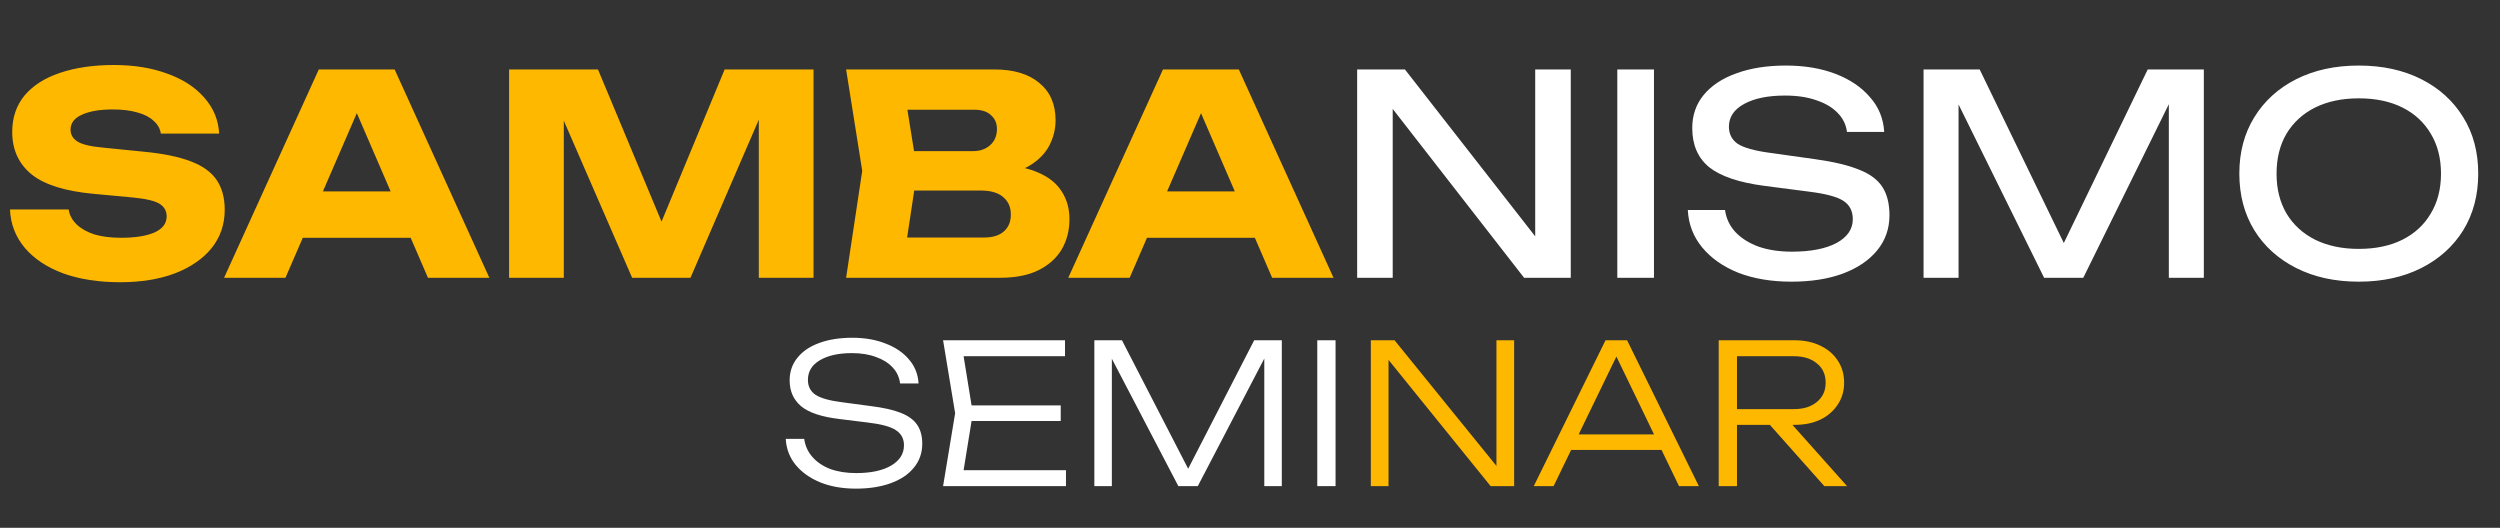 <svg width="180" height="38" viewBox="0 0 180 38" fill="none" xmlns="http://www.w3.org/2000/svg">
<rect x="0" y="0" width="180" height="38" fill="#333333" stroke="none"/>
<path d="M0.72 15.08H4.94C5.007 15.493 5.2 15.853 5.52 16.16C5.84 16.467 6.267 16.707 6.8 16.88C7.347 17.04 7.987 17.12 8.72 17.12C9.733 17.12 10.533 16.993 11.12 16.74C11.707 16.473 12 16.087 12 15.58C12 15.193 11.833 14.893 11.5 14.68C11.167 14.467 10.527 14.313 9.58 14.22L6.78 13.96C4.713 13.773 3.213 13.307 2.28 12.56C1.347 11.8 0.88 10.78 0.88 9.5C0.88 8.46 1.18 7.58 1.78 6.86C2.393 6.14 3.247 5.6 4.34 5.24C5.447 4.867 6.733 4.68 8.2 4.68C9.64 4.68 10.92 4.887 12.04 5.3C13.16 5.7 14.047 6.273 14.7 7.02C15.367 7.767 15.727 8.633 15.78 9.62H11.58C11.527 9.26 11.353 8.953 11.06 8.7C10.78 8.433 10.393 8.233 9.9 8.1C9.407 7.953 8.813 7.88 8.12 7.88C7.187 7.88 6.447 8.007 5.9 8.26C5.353 8.5 5.08 8.86 5.08 9.34C5.08 9.687 5.24 9.967 5.56 10.18C5.893 10.393 6.487 10.54 7.34 10.62L10.32 10.92C11.747 11.053 12.887 11.287 13.74 11.62C14.593 11.94 15.213 12.387 15.6 12.96C15.987 13.533 16.18 14.247 16.18 15.1C16.18 16.153 15.867 17.073 15.24 17.86C14.613 18.633 13.733 19.24 12.6 19.68C11.467 20.107 10.147 20.32 8.64 20.32C7.093 20.32 5.727 20.107 4.54 19.68C3.367 19.24 2.447 18.627 1.78 17.84C1.113 17.04 0.76 16.12 0.72 15.08ZM20.433 17.12V13.78H30.773V17.12H20.433ZM28.413 5L35.233 20H30.813L25.093 6.76H26.293L20.553 20H16.133L22.953 5H28.413ZM58.574 5V20H54.634V6.48L55.514 6.58L49.714 20H45.514L39.694 6.62L40.594 6.52V20H36.654V5H43.054L48.434 17.88H46.834L52.174 5H58.574ZM71.54 12.66L71.88 11.88C73.04 11.907 73.994 12.087 74.74 12.42C75.501 12.74 76.067 13.193 76.441 13.78C76.814 14.353 77.001 15.02 77.001 15.78C77.001 16.593 76.814 17.32 76.441 17.96C76.067 18.587 75.507 19.087 74.76 19.46C74.027 19.82 73.107 20 72.001 20H60.92L62.081 12.3L60.92 5H71.6C72.987 5 74.067 5.327 74.841 5.98C75.614 6.62 76.001 7.513 76.001 8.66C76.001 9.287 75.854 9.887 75.561 10.46C75.267 11.033 74.794 11.52 74.141 11.92C73.501 12.307 72.634 12.553 71.54 12.66ZM65.02 19.04L63.42 17.1H70.88C71.481 17.1 71.947 16.953 72.281 16.66C72.614 16.367 72.781 15.96 72.781 15.44C72.781 14.92 72.6 14.507 72.24 14.2C71.88 13.88 71.347 13.72 70.641 13.72H64.481V10.88H70.081C70.561 10.88 70.96 10.74 71.281 10.46C71.614 10.167 71.781 9.773 71.781 9.28C71.781 8.88 71.641 8.553 71.361 8.3C71.081 8.033 70.68 7.9 70.16 7.9H63.441L65.02 5.96L66.04 12.3L65.02 19.04ZM81.215 17.12V13.78H91.555V17.12H81.215ZM89.195 5L96.014 20H91.594L85.874 6.76H87.075L81.335 20H76.915L83.734 5H89.195Z" fill="#FFB800"/>
<path d="M111.615 18.4L110.535 18.52V5H113.095V20H109.735L99.215 6.48L100.275 6.36V20H97.715V5H101.155L111.615 18.4ZM116.446 5H119.086V20H116.446V5ZM121.522 15.12H124.202C124.282 15.72 124.528 16.247 124.942 16.7C125.368 17.153 125.928 17.507 126.622 17.76C127.315 18 128.115 18.12 129.022 18.12C130.368 18.12 131.435 17.913 132.222 17.5C133.008 17.073 133.402 16.5 133.402 15.78C133.402 15.193 133.175 14.753 132.722 14.46C132.268 14.167 131.448 13.947 130.262 13.8L127.022 13.38C125.208 13.14 123.888 12.693 123.062 12.04C122.248 11.373 121.842 10.433 121.842 9.22C121.842 8.3 122.115 7.507 122.662 6.84C123.222 6.16 124.008 5.64 125.022 5.28C126.035 4.907 127.222 4.72 128.582 4.72C129.928 4.72 131.122 4.92 132.162 5.32C133.202 5.72 134.028 6.28 134.642 7C135.268 7.707 135.608 8.54 135.662 9.5H132.982C132.915 8.967 132.688 8.507 132.302 8.12C131.928 7.733 131.422 7.433 130.782 7.22C130.142 6.993 129.388 6.88 128.522 6.88C127.295 6.88 126.315 7.08 125.582 7.48C124.848 7.88 124.482 8.427 124.482 9.12C124.482 9.653 124.695 10.067 125.122 10.36C125.562 10.64 126.322 10.853 127.402 11L130.682 11.46C132.028 11.647 133.088 11.9 133.862 12.22C134.648 12.527 135.208 12.947 135.542 13.48C135.875 14 136.042 14.673 136.042 15.5C136.042 16.46 135.748 17.3 135.162 18.02C134.575 18.74 133.748 19.3 132.682 19.7C131.628 20.087 130.395 20.28 128.982 20.28C127.542 20.28 126.268 20.067 125.162 19.64C124.068 19.2 123.202 18.593 122.562 17.82C121.922 17.047 121.575 16.147 121.522 15.12ZM158.676 5V20H156.156V5.8L156.976 5.84L149.996 20H147.176L140.196 5.86L141.016 5.82V20H138.496V5H142.536L149.256 18.86H147.936L154.636 5H158.676ZM169.832 20.28C168.125 20.28 166.625 19.953 165.332 19.3C164.038 18.647 163.032 17.74 162.312 16.58C161.592 15.407 161.232 14.047 161.232 12.5C161.232 10.953 161.592 9.6 162.312 8.44C163.032 7.267 164.038 6.353 165.332 5.7C166.625 5.047 168.125 4.72 169.832 4.72C171.538 4.72 173.038 5.047 174.332 5.7C175.625 6.353 176.632 7.267 177.352 8.44C178.072 9.6 178.432 10.953 178.432 12.5C178.432 14.047 178.072 15.407 177.352 16.58C176.632 17.74 175.625 18.647 174.332 19.3C173.038 19.953 171.538 20.28 169.832 20.28ZM169.832 17.92C171.045 17.92 172.092 17.7 172.972 17.26C173.852 16.82 174.532 16.193 175.012 15.38C175.505 14.567 175.752 13.607 175.752 12.5C175.752 11.393 175.505 10.433 175.012 9.62C174.532 8.807 173.852 8.18 172.972 7.74C172.092 7.3 171.045 7.08 169.832 7.08C168.632 7.08 167.585 7.3 166.692 7.74C165.812 8.18 165.125 8.807 164.632 9.62C164.152 10.433 163.912 11.393 163.912 12.5C163.912 13.607 164.152 14.567 164.632 15.38C165.125 16.193 165.812 16.82 166.692 17.26C167.585 17.7 168.632 17.92 169.832 17.92Z" fill="white"/>
<path d="M56.574 31.598H57.904C57.969 32.093 58.165 32.527 58.492 32.9C58.819 33.273 59.248 33.563 59.78 33.768C60.321 33.964 60.942 34.062 61.642 34.062C62.697 34.062 63.532 33.885 64.148 33.53C64.773 33.166 65.086 32.676 65.086 32.06C65.086 31.584 64.89 31.22 64.498 30.968C64.115 30.716 63.443 30.534 62.482 30.422L60.452 30.17C59.173 30.021 58.254 29.717 57.694 29.26C57.134 28.793 56.854 28.168 56.854 27.384C56.854 26.759 57.041 26.217 57.414 25.76C57.787 25.293 58.31 24.939 58.982 24.696C59.663 24.444 60.457 24.318 61.362 24.318C62.267 24.318 63.07 24.458 63.77 24.738C64.479 25.009 65.039 25.391 65.45 25.886C65.87 26.371 66.099 26.945 66.136 27.608H64.806C64.75 27.16 64.573 26.777 64.274 26.46C63.975 26.133 63.574 25.881 63.07 25.704C62.575 25.517 61.997 25.424 61.334 25.424C60.373 25.424 59.603 25.597 59.024 25.942C58.455 26.278 58.17 26.749 58.17 27.356C58.17 27.823 58.357 28.182 58.73 28.434C59.113 28.677 59.757 28.854 60.662 28.966L62.65 29.232C63.574 29.344 64.307 29.507 64.848 29.722C65.399 29.937 65.795 30.226 66.038 30.59C66.281 30.945 66.402 31.397 66.402 31.948C66.402 32.611 66.201 33.185 65.8 33.67C65.408 34.155 64.853 34.529 64.134 34.79C63.415 35.051 62.58 35.182 61.628 35.182C60.667 35.182 59.813 35.033 59.066 34.734C58.319 34.426 57.727 34.006 57.288 33.474C56.849 32.933 56.611 32.307 56.574 31.598ZM76.372 29.19V30.31H69.218V29.19H76.372ZM70.044 29.75L69.246 34.678L68.546 33.852H76.75V35H67.902L68.77 29.75L67.902 24.5H76.68V25.648H68.546L69.246 24.822L70.044 29.75ZM92.29 24.5V35H91.029V24.808L91.547 24.822L86.242 35H84.841L79.535 24.836L80.053 24.822V35H78.793V24.5H80.781L85.962 34.552H85.135L90.302 24.5H92.29ZM94.844 24.5H96.16V35H94.844V24.5Z" fill="white"/>
<path d="M108.388 34.342L107.744 34.384V24.5H109.018V35H107.324L99.33 25.116L99.974 25.074V35H98.7V24.5H100.408L108.388 34.342ZM112.629 32.396V31.276H120.021V32.396H112.629ZM117.151 24.5L122.317 35H120.889L116.031 24.948H116.731L111.859 35H110.431L115.597 24.5H117.151ZM124.657 29.456H129.165C129.855 29.456 130.406 29.283 130.817 28.938C131.237 28.593 131.447 28.131 131.447 27.552C131.447 26.964 131.237 26.502 130.817 26.166C130.406 25.821 129.855 25.648 129.165 25.648H124.475L125.063 24.948V35H123.747V24.5H129.207C129.916 24.5 130.537 24.631 131.069 24.892C131.601 25.144 132.016 25.499 132.315 25.956C132.623 26.413 132.777 26.945 132.777 27.552C132.777 28.149 132.623 28.677 132.315 29.134C132.016 29.591 131.601 29.951 131.069 30.212C130.537 30.464 129.916 30.59 129.207 30.59H124.657V29.456ZM126.981 30.086H128.605L132.987 35H131.349L126.981 30.086Z" fill="#FFB800"/>
</svg>
